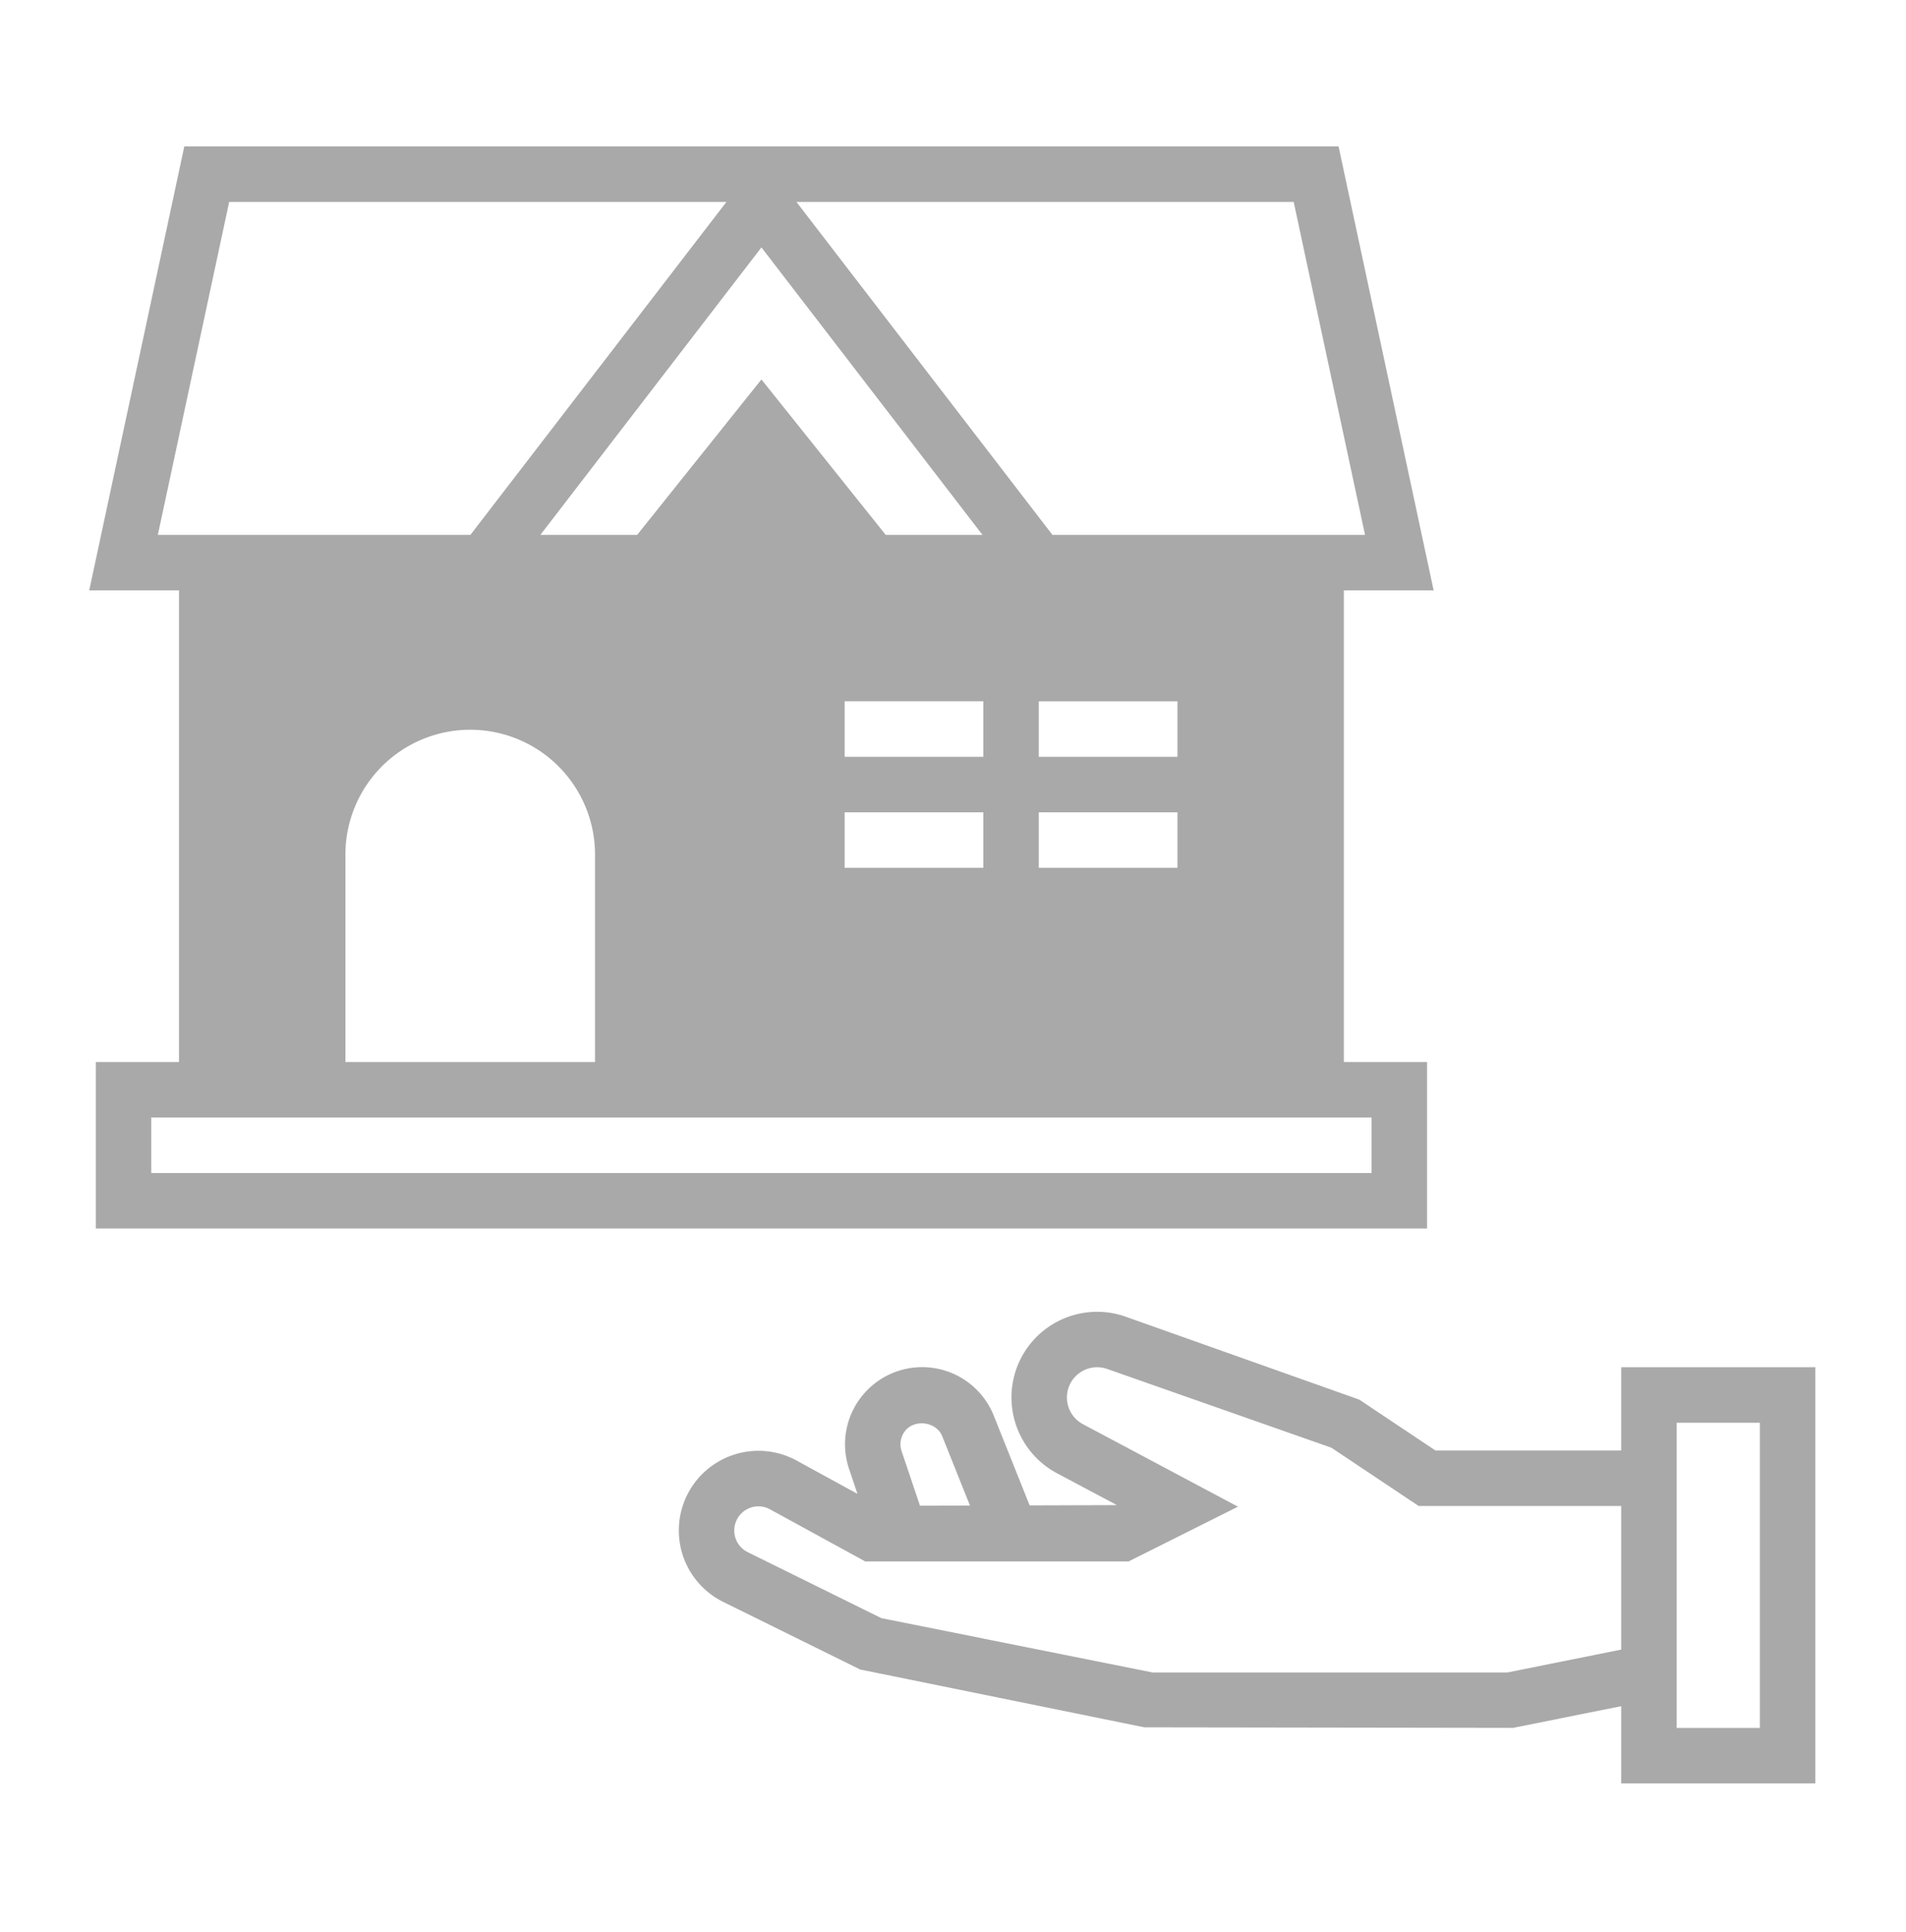 <svg xmlns="http://www.w3.org/2000/svg" xmlns:xlink="http://www.w3.org/1999/xlink" width="534" height="541" viewBox="0 0 534 541">
  <defs>
    <clipPath id="clip-_4">
      <rect width="534" height="541"/>
    </clipPath>
  </defs>
  <g id="_4" data-name="4" clip-path="url(#clip-_4)">
    <g id="Group_19" data-name="Group 19" transform="translate(-2266 158)">
      <g id="mortgage" transform="translate(2291 -117)">
        <g id="Group_4" data-name="Group 4" transform="translate(0 0)">
          <path id="Path_53" data-name="Path 53" d="M209.928,95.1,178.847,56.249,147.766,95.1H15.671V242.735H54.522V176.687a42.737,42.737,0,0,1,85.473,0v66.048H342.022V95.1Zm93.244,93.243H194.389V126.181H303.173Z" transform="translate(9.481 21.454)" fill="#a9a9a9"/>
          <path id="Path_54" data-name="Path 54" d="M366.949,226.712v23.311H314.911l-21.353-14.251L228.071,212.54a24.011,24.011,0,0,0-30.927,15.689,24.051,24.051,0,0,0,11.71,28.16l16.822,8.935-24.46.077-10.055-25.144a21.609,21.609,0,0,0-40.538,14.933l2.347,6.971-17.04-9.317a22.307,22.307,0,1,0-20.56,39.583l38.355,18.928,79.615,16.193,103.306.156,30.3-6.069v21.632h54.392V226.712ZM166.172,244.747c2.6-3.637,8.889-2.867,10.551,1.282l7.77,19.417-14,.047-5.144-15.268A5.984,5.984,0,0,1,166.172,244.747Zm200.777,61.035-31.85,6.4H235.624l-75.947-15.206L122.24,278.5a6.748,6.748,0,0,1-3.17-8.866,6.757,6.757,0,0,1,9.41-3.131l26.691,14.6H228.92l30.662-15.347-43.436-23.1a8.48,8.48,0,0,1-4.126-9.93,8.476,8.476,0,0,1,10.909-5.54l62.823,22.059,24.454,16.318h56.747v40.22ZM405.8,327.726H382.49V242.253H405.8Z" transform="translate(62.259 115.18)" fill="#a9a9a9"/>
          <path id="Path_55" data-name="Path 55" d="M374.122,208.6H156.553V150.326a50.506,50.506,0,1,0-101.013,0V208.6H1.147v46.622H374.122ZM71.08,150.326a34.967,34.967,0,0,1,69.933,0V208.6H71.08Zm287.5,89.359H16.688V224.144H358.581l0,15.541Z" transform="translate(0.694 47.815)" fill="#a9a9a9"/>
          <path id="Path_56" data-name="Path 56" d="M110.625,132.16h50.352l27.351-34.182,27.351,34.182H376.658L350.022,7.836H26.637L0,132.16H110.625Zm112.514-15.54L188.328,73.1,153.517,116.62h-27.11l61.921-80.5,61.921,80.5Zm134.294,0H269.855L198.127,23.377H337.448Zm-338.21,0L39.209,23.377H178.53L106.8,116.62Z" transform="translate(0 -7.836)" fill="#a9a9a9"/>
          <path id="Path_57" data-name="Path 57" d="M122.18,172.682H246.505v-77.7H122.18ZM137.72,141.6H176.57v15.541H137.72Zm54.392,15.541V141.6h38.851v15.541Zm38.852-31.081H192.113V110.519h38.851Zm-54.392-15.541V126.06H137.721V110.519Z" transform="translate(73.92 44.886)" fill="#a9a9a9"/>
        </g>
      </g>
    </g>
  </g>
</svg>
